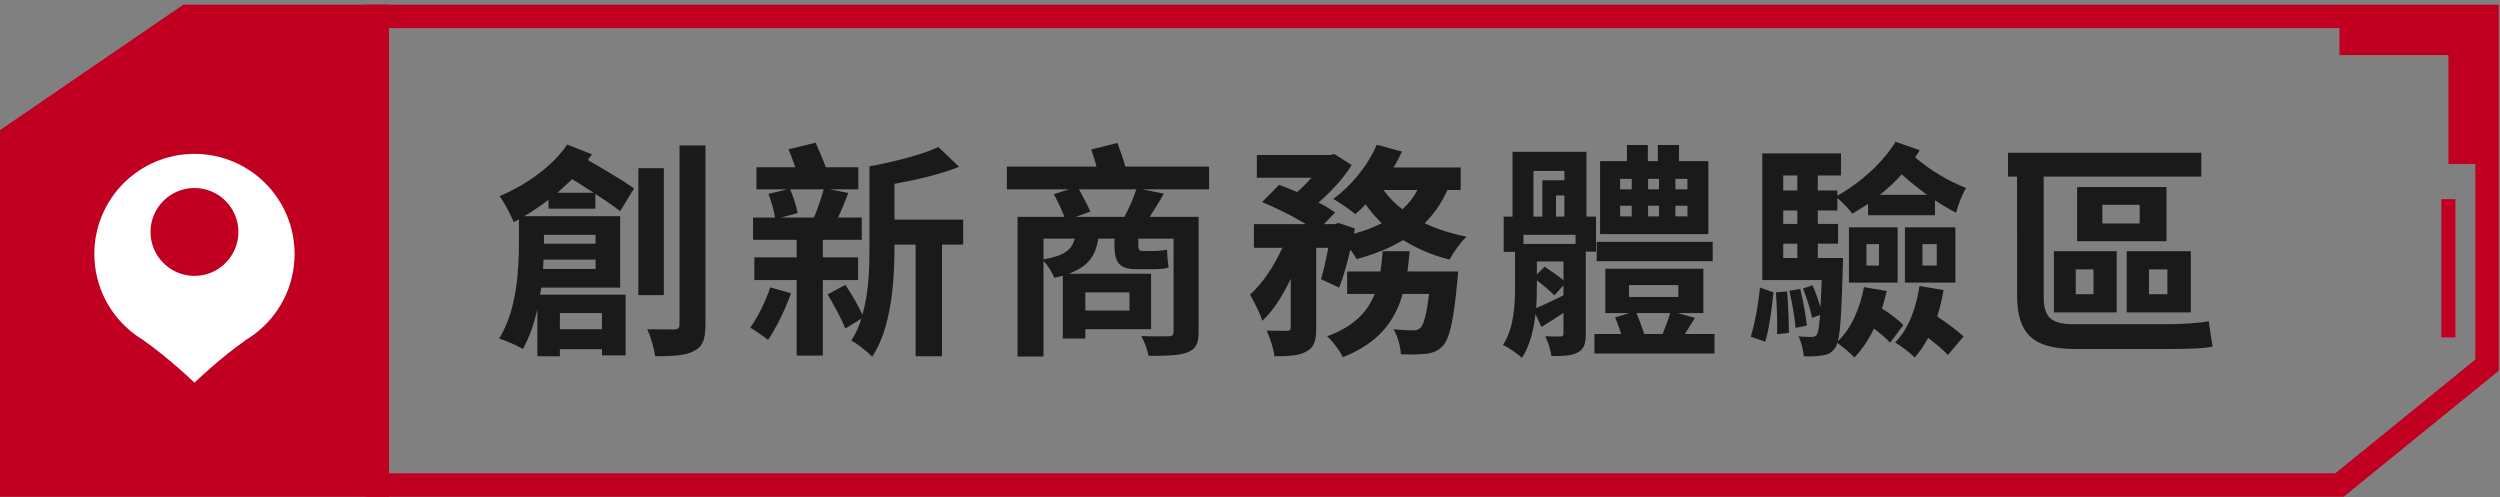 <svg xmlns="http://www.w3.org/2000/svg" xmlns:xlink="http://www.w3.org/1999/xlink" width="533" height="106" viewBox="0 0 533 106">
    <rect x="0" y="0" width="533" height="106" fill="#808080" stroke="none"/>
    <defs>
        <path id="prefix__a" d="M0 105L532.749 105 532.749 0.093 0 0.093z"/>
    </defs>
    <g fill="none" fill-rule="evenodd">
        <path fill="#C10021" d="M77.92 1v104.907h421.744l33.084-26.874V1H77.92zm5 5h444.83v70.652l-29.86 24.254H82.92V6z"/>
        <path fill="#C10021" d="M39.841 3.5L2.5 29.063 2.5 103.407 80.419 103.407 80.419 3.5z"/>
        <path fill="#C10021" d="M39.067 1L0 27.743v78.163h82.92V1H39.066zM5 30.38L40.614 6H77.92v94.907H5V30.381z"/>
        <g transform="translate(0 .907)">
            <path fill="#1A1A1A" d="M150.402 30.1v38.212c0 3.103-.582 4.655-2.377 5.577-1.697.97-4.461 1.163-8.34 1.163-.243-1.6-.922-4.17-1.697-5.77 2.473.048 4.994.048 5.77.048.776 0 1.116-.242 1.116-1.066V30.1h5.528zm-14.306 31.908h5.432v-27.06h-5.432v27.06zm-16.73 7.274h8.972V65.84h-8.971v3.442zm7.225-29.095c-1.551-.97-3.151-1.988-4.606-2.91-1.02.969-2.085 1.988-3.152 2.91h7.758zm-10.62 8.97V51.05h11.009v-1.891h-11.008zm11.009 7.274v-1.987h-11.105c0 .63-.048 1.308-.097 1.987h11.202zm-10.038-12.85V41.69c-1.697 1.26-3.394 2.473-5.188 3.49h20.463v15.228H115.39c-.097.485-.145 1.018-.242 1.504h18.233v12.947h-5.043v-1.31h-8.971v1.503h-4.801V65.015c-.68 3.055-1.697 6.013-3.103 8.485-1.116-.726-3.638-1.794-5.044-2.23 3.83-6.158 4.219-14.84 4.219-20.512V45.86l-1.116.582c-.533-1.358-2.036-4.267-3.006-5.53 5.625-2.374 11.299-6.351 14.403-11.005l5.285 2.085c-.291.436-.582.824-.873 1.212 3.589 2.084 7.613 4.46 9.844 6.06l-2.958 4.85c-1.31-1.067-3.201-2.327-5.286-3.685v3.152h-9.99zM205.348 51.242h-4.51v23.81h-5.625v-23.81h-4.51v.582c0 7.13-.63 17.118-4.751 23.325-.97-1.018-3.25-2.86-4.462-3.443.92-1.406 1.649-3.007 2.182-4.703l-3.443 2.133c-.776-1.94-2.424-5.043-3.782-7.274l3.782-2.037c1.309 1.94 2.812 4.51 3.638 6.353 1.357-4.656 1.502-9.893 1.502-14.354V34.56c5.286-.969 11.154-2.472 14.694-4.12l4.412 4.218c-3.976 1.6-9.02 2.764-13.772 3.637v7.613h14.645v5.334zM168.446 39.46c.727 1.6 1.357 3.685 1.6 5.043l-3.492.97h6.983c.728-1.746 1.6-4.219 2.085-6.013h-7.176zm6.982 19.348v16.1h-5.576v-16.1h-9.02v-4.849h9.02v-3.735h-9.311v-4.752h4.704c-.243-1.455-.825-3.54-1.406-5.042l3.976-.97h-6.546v-4.704h8.292c-.437-1.31-.97-2.667-1.455-3.83l5.77-1.408c.728 1.601 1.6 3.59 2.183 5.238h6.935v4.704h-6.062l3.928.775c-.728 1.843-1.455 3.735-2.183 5.237h5.044v4.752h-8.293v3.735h7.517v4.85h-7.517zm-6.788 2.813c-1.213 3.491-3.201 7.468-4.898 9.94-.873-.727-2.716-1.988-3.783-2.618 1.649-2.279 3.249-5.577 4.268-8.583l4.413 1.261z"/>
            <mask id="prefix__b" fill="#fff">
                <use xlink:href="#prefix__a"/>
            </mask>
            <path fill="#1A1A1A" d="M231.394 65.306h9.407v-3.88h-9.407v3.88zm8.341-19.98c.969-1.843 1.988-4.073 2.521-5.867h-12.221c.873 1.6 1.892 3.491 2.425 4.752l-3.103 1.115h10.378zm-17.264 9.069c4.51-.777 6.062-2.085 6.644-4.414h-6.644v4.414zm35.303-14.936h-14.208l4.557.921c-.969 1.746-2.036 3.443-3.006 4.946h10.426v24.537c0 2.571-.631 3.686-2.425 4.365-1.746.678-4.364.727-8.244.727-.242-1.261-.873-3.055-1.551-4.219 2.328.097 5.091.097 5.819.049.775 0 1.066-.243 1.066-.97V49.981h-7.515v1.261c0 .922.096 1.359.921 1.359h2.376c.727 0 2.182-.098 2.812-.291.049 1.308.146 2.521.34 3.831-.679.242-1.988.338-3.055.338h-3.88c-3.927 0-4.606-1.842-4.606-5.285v-1.213h-3.443c-.583 3.589-2.085 5.916-6.304 7.468h17.554v11.832h-14.014v1.989h-4.801V57.886c-.582.145-1.164.291-1.843.436-.34-1.066-1.357-2.667-2.279-3.588v20.367h-5.528V45.326h9.989c-.533-1.455-1.454-3.346-2.231-4.848l3.202-1.019h-13.24v-4.85h19.107c-.291-1.26-.728-2.521-1.115-3.636l5.576-1.407c.582 1.552 1.26 3.444 1.697 5.043h17.846v4.85zM294.972 39.605c1.067 1.503 2.425 2.909 4.025 4.122 1.309-1.164 2.376-2.57 3.201-4.122h-7.226zm15.906 17.36s-.097 1.502-.194 2.181c-.776 8.39-1.649 12.123-3.055 13.675-1.067 1.115-2.086 1.505-3.54 1.698-1.213.145-3.201.194-5.431.097-.049-1.6-.679-3.88-1.552-5.335 1.746.194 3.394.243 4.171.243.678 0 1.066-.097 1.551-.534.679-.63 1.309-2.715 1.843-7.224h-5.626c-1.648 5.77-5.091 10.474-12.753 13.48-.631-1.358-2.133-3.394-3.345-4.46 5.818-2.135 8.63-5.239 10.134-9.02h-5.868v-4.801h7.08c.242-1.407.388-2.813.486-4.317h5.77c-.145 1.455-.291 2.91-.485 4.316h10.814zm-2.279-17.36c-1.261 2.764-2.861 5.092-4.85 7.08 2.667 1.26 5.674 2.23 8.923 2.86-1.261 1.163-2.861 3.444-3.637 4.898-3.685-.921-6.983-2.377-9.892-4.17-2.861 1.745-6.207 3.054-9.893 4.072-.291-.532-.776-1.26-1.358-2.035-.679 3.005-1.503 5.915-2.376 8.097l-3.879-1.793c.533-1.794 1.115-4.22 1.552-6.694h-2.571v17.07c0 2.62-.387 4.172-2.084 5.044-1.65.921-3.832 1.017-6.838 1.017-.146-1.599-.921-3.927-1.649-5.478 1.794.049 3.734.049 4.364.049.582-.05.777-.147.777-.728V58.516c-1.697 3.589-3.735 6.837-6.062 8.971-.485-1.648-1.746-4.024-2.619-5.575 2.667-2.377 5.189-6.16 6.886-9.992h-6.062v-5.043h11.106c-2.716-1.648-6.353-3.49-9.36-4.703l3.637-3.684c1.164.435 2.522.968 3.831 1.551 1.067-.921 2.134-1.988 3.055-3.055h-11.638v-4.85h15.663l.873-.194 3.685 2.328c-1.649 2.715-4.364 5.673-7.079 8.002 1.406.727 2.618 1.455 3.54 2.134l-2.377 2.471h2.328l.775-.242 3.493 1.165-.195 1.116c2.134-.582 4.17-1.31 5.916-2.231-1.26-1.214-2.425-2.57-3.443-4.026-.727.776-1.454 1.456-2.182 2.086-1.115-.921-3.345-2.473-4.704-3.25 3.782-2.714 7.371-7.078 9.263-11.54l5.382 1.455c-.533 1.164-1.115 2.278-1.794 3.393h14.305v4.802h-2.812zM357.193 45.229h2.57V42.95h-2.57v2.279zm0-5.77h2.57v-2.23h-2.57v2.23zm-5.819 5.77h2.327V42.95h-2.327v2.279zm0-5.77h2.327v-2.23h-2.327v2.23zm-2.473 26.38c.582 1.454 1.213 3.103 1.648 4.461h3.929c.582-1.455 1.212-3.104 1.599-4.461h-7.176zm-1.601-3.443h10.523v-2.521H347.3v2.521zm-1.891-17.167h2.473V42.95h-2.473v2.279zm0-5.77h2.473v-2.23h-2.473v2.23zm18.816 9.553h-23.083V33.445h5.723v-3.442h4.46v3.442h2.134v-3.442h4.51v3.442h6.256v15.567zm-23.81 5.77h24.731V50.66h-24.731v4.122zM365.533 70.3v4.171H339.93V70.3h5.722c-.388-1.212-.873-2.473-1.31-3.54l3.056-.921h-5.141v-9.456h20.901v9.456h-5.529l3.735 1.018c-.777 1.212-1.456 2.376-2.134 3.443h6.303zm-33.798-25.021h1.794v-4.511h-1.794v4.511zm-4.074 12.316l1.649-1.649c1.406.921 2.958 1.989 4.025 2.909v-4.024h-5.674v2.764zm0 2.716c0 1.406-.048 2.861-.145 4.46 1.648-.678 3.637-1.648 5.819-2.714v-2.134l-1.94 2.134c-.824-.826-2.327-2.134-3.734-3.202v1.456zm-.727-15.033h1.89V37.52h4.705v-1.989h-6.595v9.747zm-2.133 5.818h11.104v-1.939h-11.104v1.939zm13.286 1.65v17.506c0 2.085-.34 3.248-1.697 3.976-1.261.727-3.055.776-5.625.776-.146-1.213-.728-3.056-1.31-4.219 1.358.048 2.813.048 3.249.048.486 0 .631-.193.631-.63V65.79c-1.6 1.067-3.152 2.085-4.704 3.007l-1.261-2.716c-.387 3.298-1.212 6.789-2.91 9.311-.824-.825-2.958-2.28-4.024-2.764 2.376-3.638 2.57-8.583 2.57-12.414v-7.42h-2.425v-7.516h1.891V31.457h15.761v13.821h2.036v7.468h-2.182zM409.861 55.704h3.056v-4.559h-3.056v4.559zm-3.734 3.637h10.765V47.557h-10.765v11.784zm8.243 1.6c-.338 1.94-.775 3.83-1.357 5.625 2.036 1.358 4.364 3.055 5.625 4.267l-3.346 3.929c-.922-1.019-2.57-2.377-4.218-3.638-.826 1.552-1.795 3.007-2.862 4.171-.824-.873-2.958-2.474-4.171-3.201 2.814-2.764 4.462-7.177 5.19-12.026l5.139.873zm-3.54-20.318c-1.89-1.406-3.733-2.861-5.382-4.365-1.358 1.552-2.958 3.007-4.656 4.365h10.038zm-12.898 15.081h2.667v-4.559h-2.667v4.559zm-3.734 3.637h10.378V47.557h-10.378v11.784zm-10.377 1.357c.582 2.522 1.212 5.723 1.406 7.808l-2.425.484c-.145-2.133-.728-5.43-1.31-7.904l2.329-.388zm-3.637-6.594h3.006v-3.055h-3.006v3.055zm0-7.274h3.006v-2.861h-3.006v2.861zm0-7.129h3.006v-3.2h-3.006v3.2zm.824 21.53c.242 2.765.388 6.402.388 8.827l-2.522.291c.097-2.425-.049-6.111-.242-8.923l2.376-.195zm21.239-.096c-.291 1.261-.63 2.521-1.018 3.734 1.746 1.067 3.589 2.473 4.558 3.54l-2.812 3.734c-.776-.825-2.085-1.989-3.443-3.007-1.164 2.425-2.57 4.51-4.17 6.159-.728-.824-2.522-2.279-3.637-3.104-.146.485-.291.825-.485 1.067-.728 1.067-1.552 1.455-2.667 1.6-.97.194-2.473.243-4.025.194-.049-1.309-.534-3.104-1.115-4.267 1.212.146 2.23.146 2.715.146.533 0 .873-.049 1.213-.535.291-.484.484-1.648.678-4.169l-1.697.63c-.34-1.697-1.164-4.316-1.939-6.255l2.036-.679c.631 1.406 1.26 3.2 1.697 4.703.098-1.552.146-3.491.242-5.818h-12.656V31.797H392.5v4.704h-4.946v3.2h4.171v1.115c5.14-2.861 9.844-7.273 12.414-11.492l5.14 1.794c-.291.533-.63 1.019-.97 1.503 2.91 2.57 7.129 5.141 10.862 6.547-.824 1.31-1.794 3.831-2.134 5.285-1.503-.775-3.005-1.648-4.509-2.667v3.201h-14.257v-2.425c-1.115.728-2.231 1.407-3.346 2.085-.679-.92-2.134-2.472-3.2-3.345v2.667h-4.171v2.861h4.316v4.219h-4.316v3.055h5.383s0 1.26-.049 1.842c-.242 9.02-.484 13.675-1.066 15.906 2.861-2.716 4.704-6.935 5.577-11.541l4.848.824zm-28.998 9.747c.921-2.813 1.649-7.274 1.989-10.475l2.86 1.019c-.291 3.2-.921 7.807-1.745 10.522l-3.104-1.066zM458.164 61.813h3.928v-5.285h-3.928v5.285zm-4.752 3.88h13.675V52.648h-13.675v13.045zm-5.189-18.96h7.953v-3.977h-7.953v3.977zm-5.382 3.782h19.057V38.974h-19.057v11.541zm-.291 11.298h3.782v-5.285h-3.782v5.285zm-4.655 3.88h13.384V52.648h-13.384v13.045zm24.1 2.522c3.055 0 6.935-.242 8.923-.631.194 1.406.533 4.025.824 5.383-1.842.485-6.159.533-10.038.533h-19.106c-8.534 0-12.56-2.618-12.56-11.541V36.743h-1.939v-5.092h41.219v5.092h-33.606v25.605c0 4.218 1.406 5.867 6.402 5.867h19.881z" mask="url(#prefix__b)"/>
            <path fill="#C10021" d="M2.499 102.5L10.744 102.5 10.744 71.027 2.499 71.027z" mask="url(#prefix__b)"/>
            <path fill="#C10021" d="M2.499 102.5L33.972 102.5 33.972 94.256 2.499 94.256zM522.005 34.064L530.249 34.064 530.249 2.592 522.005 2.592z" mask="url(#prefix__b)"/>
            <path fill="#C10021" d="M498.777 10.837L530.25 10.837 530.25 2.593 498.777 2.593z" mask="url(#prefix__b)"/>
            <path fill="#FFF" d="M10.744 34.065L10.744 62.575" mask="url(#prefix__b)"/>
            <path fill="#C10021" d="M9.244 62.574L12.244 62.574 12.244 34.064 9.244 34.064z" mask="url(#prefix__b)"/>
            <path fill="#FFF" d="M522.005 41.548L522.005 71.027" mask="url(#prefix__b)"/>
            <path fill="#C10021" d="M520.505 71.027L523.505 71.027 523.505 41.548 520.505 41.548z" mask="url(#prefix__b)"/>
            <path fill="#FFF" d="M41.46 57.914c-5.175 0-9.369-4.194-9.369-9.368s4.194-9.369 9.368-9.369c5.175 0 9.37 4.195 9.37 9.37 0 5.173-4.195 9.367-9.37 9.367m21.347-4.669c0-11.789-9.557-21.347-21.347-21.347-11.789 0-21.346 9.558-21.346 21.347 0 6.98 3.35 13.175 8.528 17.07h.001c.561.423 1.144.82 1.748 1.185 5.878 4.13 11.07 9.178 11.07 9.178S46.65 75.63 52.53 71.5c.602-.366 1.185-.762 1.747-1.185h.001c5.178-3.895 8.528-10.09 8.528-17.07" mask="url(#prefix__b)"/>
        </g>
    </g>
</svg>

